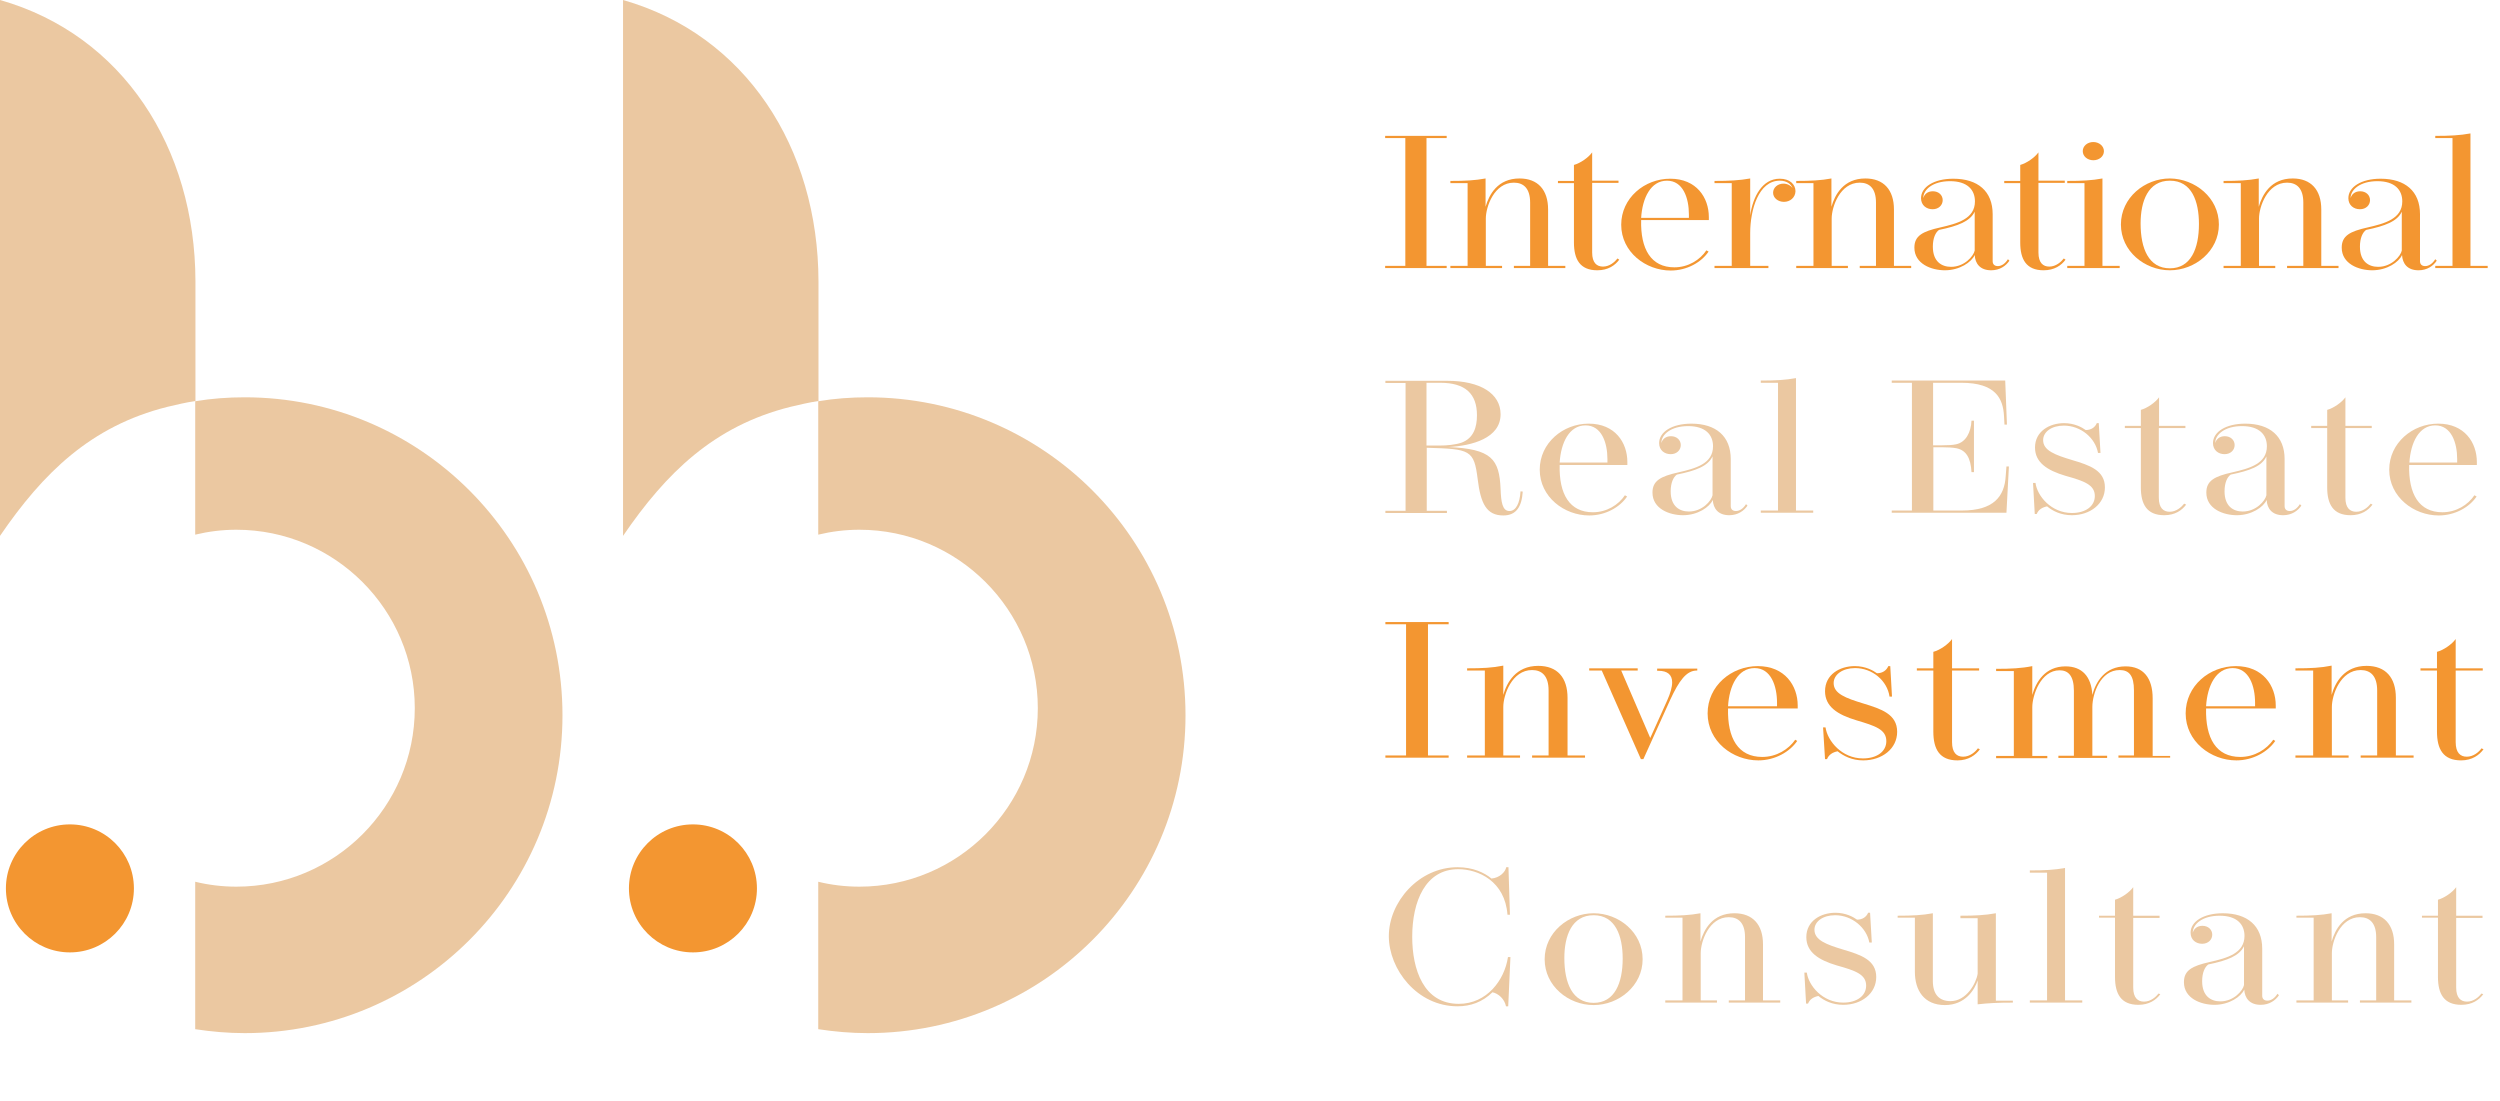 <?xml version="1.0" encoding="UTF-8"?> <!-- Generator: Adobe Illustrator 25.0.1, SVG Export Plug-In . SVG Version: 6.00 Build 0) --> <svg xmlns="http://www.w3.org/2000/svg" xmlns:xlink="http://www.w3.org/1999/xlink" version="1.1" id="Capa_1" x="0px" y="0px" viewBox="0 0 1015.6 447.1" style="enable-background:new 0 0 1015.6 447.1;" xml:space="preserve"> <style type="text/css"> .st0{fill:#F39631;} .st1{fill:#EBC8A1;} </style> <g> <g> <circle class="st0" cx="28.4" cy="360.9" r="26"></circle> <g> <path class="st1" d="M99.4,161.4c-6.8,0-13.5,0.5-20.1,1.6v54.2c5.4-1.3,11-2,16.7-2c40,0,72.5,32.5,72.5,72.5 c0,40-32.5,72.5-72.5,72.5c-5.8,0-11.4-0.7-16.7-2v59.9c6.6,1,13.3,1.6,20.1,1.6c71.3,0,129.1-57.8,129.1-129.1 C228.5,219.2,170.7,161.4,99.4,161.4z"></path> </g> <g> <path class="st1" d="M0,0v217.7c17.5-25.6,36.9-44.6,67.9-52.4c3.8-0.9,7.6-1.8,11.5-2.4v-48.6C79.3,60,49.9,14.2,0,0z"></path> </g> </g> <g> <circle class="st0" cx="281.5" cy="360.9" r="26"></circle> <g> <path class="st1" d="M352.5,161.4c-6.8,0-13.5,0.5-20.1,1.6v54.2c5.4-1.3,11-2,16.7-2c40,0,72.5,32.5,72.5,72.5 c0,40-32.5,72.5-72.5,72.5c-5.8,0-11.4-0.7-16.7-2v59.9c6.6,1,13.3,1.6,20.1,1.6c71.3,0,129.1-57.8,129.1-129.1 C481.6,219.2,423.8,161.4,352.5,161.4z"></path> </g> <g> <path class="st1" d="M253.1,0v217.7c17.5-25.6,36.9-44.6,67.9-52.4c3.8-0.9,7.6-1.8,11.5-2.4v-48.6C332.4,60,302.9,14.2,253.1,0z "></path> </g> </g> <g> <path class="st0" d="M579.5,108h8.2v0.9h-25V108h8.2V56.1h-8.2v-0.9h25v0.9h-8.2V108z"></path> <path class="st0" d="M635.9,108v0.9h-20.9V108h6.6V82.3c0-5.7-2.6-8.1-6.6-8.1c-8,0-11.4,9.8-11.4,14.6V108h6.6v0.9h-21V108h7 V74.4h-7v-0.9c5.9,0,10-0.2,14.3-1V84c1.4-4.9,4.9-11.5,13.8-11.5c7.4,0,11.6,4.6,11.6,12.6V108H635.9z"></path> <path class="st0" d="M657.8,105.5c-1.7,2.3-4.5,4.3-8.9,4.3c-7.1,0-9.5-4.5-9.5-11.3V74.4h-6.5v-0.9h6.5V67c2.6-0.7,5.9-3,7.4-5.1 v11.5h10.7v0.9h-10.7v28.3c0,4.2,1.9,5.7,4.4,5.7c2.7,0,4.8-1.9,5.9-3.3L657.8,105.5z"></path> <path class="st0" d="M694.1,102.2c-2.9,4.3-8.7,7.7-15.4,7.7c-10.1,0-20.1-7.5-20.1-18.6c0-10.8,9.4-18.7,19.9-18.7 c10.7,0,15.7,7.7,15.7,15.6c0,0.4,0,0.8,0,1.2h-27.5c-0.3,11.8,4,19.2,13.5,19.2c5.6,0,10.4-3,13-6.9L694.1,102.2z M686.1,88.5 c0-0.5,0-0.9,0-1.4c0-6.7-2.4-13.7-8.9-13.7c-6.6,0-10,7-10.5,15.1H686.1z"></path> <path class="st0" d="M724.7,82c-2.4,0-4.4-1.6-4.4-3.7c0-2.1,1.9-3.7,4.2-3.7c1.5,0,2.9,0.7,3.7,1.8c-0.6-1.5-2.2-3-5.2-3 c-8.6,0-12,11.8-12,21.3V108h7.4v0.9h-21.9V108h7V74.4h-7v-0.9c5.9,0,10.1-0.2,14.5-1v15c1.1-7.6,4.9-14.9,12-14.9 c4.1,0,6.4,2.3,6.4,5.1C729.3,80.3,727.2,82,724.7,82z"></path> <path class="st0" d="M776.4,108v0.9h-20.9V108h6.6V82.3c0-5.7-2.6-8.1-6.6-8.1c-8,0-11.4,9.8-11.4,14.6V108h6.6v0.9h-21V108h7 V74.4h-7v-0.9c5.9,0,10-0.2,14.3-1V84c1.4-4.9,4.9-11.5,13.8-11.5c7.4,0,11.6,4.6,11.6,12.6V108H776.4z"></path> <path class="st0" d="M816.3,105.9c-1.4,2.1-3.9,3.9-7.4,3.9c-4.5,0-6.5-2.7-6.7-6.2c-1.3,2.9-6.1,6.2-12.1,6.2 c-5.5,0-12.4-2.6-12.4-9.2c0-4.8,3.3-6.6,10.5-8.2c7-1.6,14.1-3.5,14.1-10.6c0-4.7-3.1-8.2-10.1-8.2c-7,0-10.9,3.4-10.9,6.9 c0.4-1.5,1.7-2.8,3.9-2.8c2.4,0,4,1.6,4,3.6c0,2-1.6,3.7-4.1,3.7c-2.5,0-4.7-1.6-4.7-4.5c0-4.5,5.2-7.9,13.1-7.9 c10,0,16,5.1,16,14.4v19.1c0,1.2,0.7,2,2.1,2c1.5,0,3-1,4.1-2.8L816.3,105.9z M787.7,93.4c-1.4,1-2.5,3.3-2.5,6.8 c0,6.1,3.6,8.2,7.4,8.2c5.4,0,9.1-4.3,9.6-6.6V86C800.3,89.9,795.5,91.8,787.7,93.4z"></path> <path class="st0" d="M839.1,105.5c-1.7,2.3-4.5,4.3-8.9,4.3c-7.1,0-9.5-4.5-9.5-11.3V74.4h-6.5v-0.9h6.5V67c2.6-0.7,5.9-3,7.4-5.1 v11.5h10.7v0.9h-10.7v28.3c0,4.2,1.9,5.7,4.4,5.7c2.7,0,4.8-1.9,5.9-3.3L839.1,105.5z"></path> <path class="st0" d="M861.1,108v0.9h-21.3V108h7V74.4h-7v-0.9c5.9,0,10-0.2,14.3-1V108H861.1z M850.4,65.1c-2.4,0-4.3-1.6-4.3-3.7 c0-2.1,1.9-3.7,4.3-3.7c2.3,0,4.3,1.6,4.3,3.7C854.7,63.6,852.7,65.1,850.4,65.1z"></path> <path class="st0" d="M901.4,91.2c0,10.8-9.7,18.6-19.9,18.6c-10.3,0-19.9-7.8-19.9-18.6c0-10.9,9.7-18.7,19.9-18.7 C891.7,72.6,901.4,80.3,901.4,91.2z M881.5,73.4c-8.9,0-11.9,8.4-11.9,17.4c0,10.2,3.3,18.2,11.9,18.2c8.5,0,11.8-8,11.8-18 C893.3,81.8,890.4,73.4,881.5,73.4z"></path> <path class="st0" d="M950,108v0.9h-20.9V108h6.6V82.3c0-5.7-2.6-8.1-6.6-8.1c-8,0-11.4,9.8-11.4,14.6V108h6.6v0.9h-21V108h7V74.4 h-7v-0.9c5.9,0,10-0.2,14.3-1V84c1.4-4.9,4.9-11.5,13.8-11.5c7.4,0,11.6,4.6,11.6,12.6V108H950z"></path> <path class="st0" d="M989.9,105.9c-1.4,2.1-3.9,3.9-7.4,3.9c-4.5,0-6.5-2.7-6.7-6.2c-1.3,2.9-6.1,6.2-12.1,6.2 c-5.5,0-12.4-2.6-12.4-9.2c0-4.8,3.3-6.6,10.5-8.2c7-1.6,14.1-3.5,14.1-10.6c0-4.7-3.1-8.2-10.1-8.2c-7,0-10.9,3.4-10.9,6.9 c0.4-1.5,1.7-2.8,3.9-2.8c2.4,0,4,1.6,4,3.6c0,2-1.6,3.7-4.1,3.7c-2.5,0-4.7-1.6-4.7-4.5c0-4.5,5.2-7.9,13.1-7.9 c10,0,16,5.1,16,14.4v19.1c0,1.2,0.7,2,2.1,2c1.5,0,3-1,4.1-2.8L989.9,105.9z M961.2,93.4c-1.4,1-2.5,3.3-2.5,6.8 c0,6.1,3.6,8.2,7.4,8.2c5.4,0,9.1-4.3,9.6-6.6V86C973.9,89.9,969,91.8,961.2,93.4z"></path> <path class="st0" d="M1010.6,108v0.9h-21.3V108h7V56.1h-7v-0.9c5.9,0,10-0.2,14.3-1V108H1010.6z"></path> <path class="st1" d="M618.6,199.7c-0.4,6.1-2.6,9.7-7.9,9.7c-6.8,0-9.2-4.8-10.4-14.7c-1.5-12-3-12.3-20.7-12.8v25.6h8.2v0.9h-25 v-0.9h8.2v-51.9h-8.2v-0.9h25.2c13.4,0,21.6,5.2,21.6,13.6c0,9.7-11.6,12.8-21.2,13.3c-0.1,0-0.1,0,0,0 c17.5,0.8,20.7,4.8,21.2,17.1c0.2,5.2,0.7,8.9,3.6,8.9c2.6,0,4.2-3.1,4.5-8L618.6,199.7z M584.8,181c2.9,0,6.4-0.3,9-1.2 c4.8-1.8,6.2-6.2,6.2-11.1c0-8.7-4.7-13.2-14.9-13.2h-5.6V181C581,181,583.1,181,584.8,181z"></path> <path class="st1" d="M661,201.7c-2.9,4.3-8.7,7.7-15.4,7.7c-10.1,0-20.1-7.5-20.1-18.6c0-10.8,9.4-18.7,19.9-18.7 c10.7,0,15.7,7.7,15.7,15.6c0,0.4,0,0.8,0,1.2h-27.5c-0.3,11.8,4,19.2,13.5,19.2c5.6,0,10.4-3,13-6.9L661,201.7z M653,187.9 c0-0.5,0-0.9,0-1.4c0-6.7-2.4-13.7-8.9-13.7c-6.6,0-10,7-10.5,15.1H653z"></path> <path class="st1" d="M709.9,205.4c-1.4,2.1-3.9,3.9-7.4,3.9c-4.5,0-6.5-2.7-6.7-6.2c-1.3,2.9-6.1,6.2-12.1,6.2 c-5.5,0-12.4-2.6-12.4-9.2c0-4.8,3.3-6.6,10.5-8.2c7-1.6,14.1-3.5,14.1-10.6c0-4.7-3.1-8.2-10.1-8.2c-7,0-10.9,3.4-10.9,6.9 c0.4-1.5,1.7-2.8,3.9-2.8c2.4,0,4,1.6,4,3.6c0,2-1.6,3.7-4.1,3.7c-2.5,0-4.7-1.6-4.7-4.5c0-4.5,5.2-7.9,13.1-7.9 c10,0,16,5.1,16,14.4v19.1c0,1.2,0.7,2,2.1,2c1.5,0,3-1,4.1-2.8L709.9,205.4z M681.2,192.8c-1.4,1-2.5,3.3-2.5,6.8 c0,6.1,3.6,8.2,7.4,8.2c5.4,0,9.1-4.3,9.6-6.6v-15.8C693.8,189.4,689,191.2,681.2,192.8z"></path> <path class="st1" d="M736.6,207.4v0.9h-21.3v-0.9h7v-51.9h-7v-0.9c5.9,0,10-0.2,14.3-1v53.8H736.6z"></path> <path class="st1" d="M816.1,189.5l-1,18.8h-46.6v-0.9h8.2v-51.9h-8.2v-0.9h46.1l0.7,17.9h-1l-0.2-3.6c-0.4-6.9-3.3-13.4-17.3-13.4 h-11.5v25.4h3.7c2.3,0,4.3-0.1,5.6-0.4c4-0.8,6.1-4.9,6.3-9.6h1v20.9h-1c-0.3-5.8-2.2-8.9-6.1-9.7c-1.6-0.3-3.8-0.4-5.7-0.4h-3.7 v25.7h11.6c12.9,0,17.3-5.7,17.8-14l0.3-3.9H816.1z"></path> <path class="st1" d="M838.4,172.9c-4.9,0-8.4,2.5-8.4,5.9c0,4.2,4.8,6,11.8,8.1c7.1,2.1,13.3,4.2,13.3,11.1 c0,6.7-6,11.3-13.4,11.3c-4.5,0-7.8-1.7-10.1-3.6c-1.9,0.4-3.5,1.3-4.2,3.1h-0.8l-0.7-12.6l1,0c0.7,5.3,6.4,12.2,14.8,12.2 c5.6,0,9.3-2.8,9.3-6.9c0-4.6-4.4-6.1-11.9-8.2c-7.4-2.2-12.4-5.4-12.4-11.5c0-6.6,5.9-9.9,11.8-9.9c4.2,0,7.3,1.7,8.8,2.8 c2.2,0,3.8-1.1,4.5-2.8h0.8l0.7,12.1l-1,0C851.2,177.9,845.3,172.9,838.4,172.9z"></path> <path class="st1" d="M888.1,205c-1.7,2.3-4.5,4.3-8.9,4.3c-7.1,0-9.5-4.5-9.5-11.3v-24.1h-6.5V173h6.5v-6.5c2.6-0.7,5.9-3,7.4-5.1 V173h10.7v0.9H877v28.3c0,4.2,1.9,5.7,4.4,5.7c2.7,0,4.8-1.9,5.9-3.3L888.1,205z"></path> <path class="st1" d="M934.9,205.4c-1.4,2.1-3.9,3.9-7.4,3.9c-4.5,0-6.5-2.7-6.7-6.2c-1.3,2.9-6.1,6.2-12.1,6.2 c-5.5,0-12.4-2.6-12.4-9.2c0-4.8,3.3-6.6,10.5-8.2c7-1.6,14.1-3.5,14.1-10.6c0-4.7-3.1-8.2-10.1-8.2c-7,0-10.9,3.4-10.9,6.9 c0.4-1.5,1.7-2.8,3.9-2.8c2.4,0,4,1.6,4,3.6c0,2-1.6,3.7-4.1,3.7c-2.5,0-4.7-1.6-4.7-4.5c0-4.5,5.2-7.9,13.1-7.9 c10,0,16,5.1,16,14.4v19.1c0,1.2,0.7,2,2.1,2c1.5,0,3-1,4.1-2.8L934.9,205.4z M906.2,192.8c-1.4,1-2.5,3.3-2.5,6.8 c0,6.1,3.6,8.2,7.4,8.2c5.4,0,9.1-4.3,9.6-6.6v-15.8C918.9,189.4,914,191.2,906.2,192.8z"></path> <path class="st1" d="M963.8,205c-1.7,2.3-4.5,4.3-8.9,4.3c-7.1,0-9.5-4.5-9.5-11.3v-24.1h-6.5V173h6.5v-6.5c2.6-0.7,5.9-3,7.4-5.1 V173h10.7v0.9h-10.7v28.3c0,4.2,1.9,5.7,4.4,5.7c2.7,0,4.8-1.9,5.9-3.3L963.8,205z"></path> <path class="st1" d="M1006.1,201.7c-2.9,4.3-8.7,7.7-15.4,7.7c-10.1,0-20.1-7.5-20.1-18.6c0-10.8,9.4-18.7,19.9-18.7 c10.7,0,15.7,7.7,15.7,15.6c0,0.4,0,0.8,0,1.2h-27.5c-0.3,11.8,4,19.2,13.5,19.2c5.6,0,10.4-3,13-6.9L1006.1,201.7z M998.2,187.9 c0-0.5,0-0.9,0-1.4c0-6.7-2.4-13.7-8.9-13.7c-6.6,0-10,7-10.5,15.1H998.2z"></path> <path class="st0" d="M580.1,306.9h8.4v0.9h-25.7v-0.9h8.4v-53.3h-8.4v-0.9h25.7v0.9h-8.4V306.9z"></path> <path class="st0" d="M643.9,306.9v0.9h-21.5v-0.9h6.7v-26.4c0-5.9-2.7-8.3-6.7-8.3c-8.2,0-11.7,10.1-11.7,15v19.7h6.8v0.9H596 v-0.9h7.2v-34.5H596v-0.9c6.1,0,10.3-0.2,14.7-1.1v11.9c1.4-5,5.1-11.8,14.2-11.8c7.7,0,11.9,4.7,11.9,13v23.4H643.9z"></path> <path class="st0" d="M689.5,271.5v0.9h-0.2c-4.2,0-7.2,4.1-10.8,11.9l-10.9,24.1h-1l-15.9-36h-5.1v-0.9h19.7v0.9h-6.7l11.8,27.4 l6.9-15.3c1.3-2.9,2-5.4,2-7.3c0-3-1.8-4.7-5.6-4.7h-0.5v-0.9H689.5z"></path> <path class="st0" d="M730.1,301c-3,4.4-9,7.9-15.8,7.9c-10.4,0-20.6-7.7-20.6-19.1c0-11.1,9.6-19.2,20.4-19.2c11,0,16.2,8,16.2,16 c0,0.4,0,0.8,0,1.2H702c-0.3,12.1,4.1,19.7,13.9,19.7c5.8,0,10.7-3.1,13.4-7L730.1,301z M721.9,286.9c0-0.5,0-0.9,0-1.4 c0-6.9-2.5-14.1-9.1-14.1c-6.8,0-10.3,7.2-10.8,15.5H721.9z"></path> <path class="st0" d="M753.6,271.4c-5,0-8.7,2.6-8.7,6.1c0,4.3,4.9,6.1,12.1,8.3c7.2,2.2,13.7,4.3,13.7,11.5 c0,6.9-6.2,11.6-13.8,11.6c-4.6,0-8-1.8-10.4-3.7c-2,0.4-3.6,1.4-4.3,3.2h-0.8l-0.8-12.9l1,0c0.8,5.5,6.6,12.6,15.2,12.6 c5.8,0,9.5-2.9,9.5-7c0-4.8-4.5-6.2-12.2-8.5c-7.7-2.3-12.7-5.6-12.7-11.8c0-6.8,6-10.2,12.1-10.2c4.3,0,7.5,1.8,9,2.9 c2.3,0,3.9-1.2,4.6-2.9h0.8l0.7,12.4l-1,0C766.7,276.6,760.7,271.4,753.6,271.4z"></path> <path class="st0" d="M804.3,304.4c-1.7,2.3-4.6,4.5-9.1,4.5c-7.3,0-9.8-4.6-9.8-11.7v-24.8h-6.7v-0.9h6.7v-6.7 c2.7-0.7,6.1-3.1,7.6-5.2v11.9h11v0.9h-11v29.1c0,4.3,1.9,5.9,4.5,5.9c2.8,0,5-2,6-3.4L804.3,304.4z"></path> <path class="st0" d="M881.6,306.9v0.9h-21v-0.9h6.3v-26.4c0-6.1-2-8.3-5.8-8.3c-7.8,0-11.1,9.6-11.1,15v19.8h6v0.9h-19.8v-0.9h6.3 v-26.4c0-6.2-2.4-8.3-5.8-8.3c-7.7,0-11.1,10.2-11.1,15v19.8h6.1v0.9h-20.8v-0.9h7.2v-34.5h-7.2v-0.9c6,0,10.3-0.2,14.7-1.1v11.7 c1.5-5.3,5.2-11.6,13.5-11.6c6.7,0,10.5,4.1,10.9,11.6c1.4-5.4,5.2-11.6,13.5-11.6c7.2,0,11,4.7,11,13v23.4H881.6z"></path> <path class="st0" d="M924.3,301c-3,4.4-9,7.9-15.8,7.9c-10.4,0-20.6-7.7-20.6-19.1c0-11.1,9.6-19.2,20.4-19.2c11,0,16.2,8,16.2,16 c0,0.4,0,0.8,0,1.2h-28.3c-0.3,12.1,4.1,19.7,13.9,19.7c5.8,0,10.7-3.1,13.4-7L924.3,301z M916.1,286.9c0-0.5,0-0.9,0-1.4 c0-6.9-2.5-14.1-9.1-14.1c-6.8,0-10.3,7.2-10.8,15.5H916.1z"></path> <path class="st0" d="M980.5,306.9v0.9h-21.5v-0.9h6.7v-26.4c0-5.9-2.7-8.3-6.7-8.3c-8.2,0-11.7,10.1-11.7,15v19.7h6.8v0.9h-21.6 v-0.9h7.2v-34.5h-7.2v-0.9c6.1,0,10.3-0.2,14.7-1.1v11.9c1.4-5,5.1-11.8,14.2-11.8c7.7,0,11.9,4.7,11.9,13v23.4H980.5z"></path> <path class="st0" d="M1008.9,304.4c-1.7,2.3-4.6,4.5-9.1,4.5c-7.3,0-9.8-4.6-9.8-11.7v-24.8h-6.7v-0.9h6.7v-6.7 c2.7-0.7,6.1-3.1,7.6-5.2v11.9h11v0.9h-11v29.1c0,4.3,1.9,5.9,4.5,5.9c2.8,0,5-2,6-3.4L1008.9,304.4z"></path> <path class="st1" d="M592.4,353.1c-13.3,0-18.7,13-18.7,27.5c0,13.2,4.6,27.2,18.9,27.2c11.4,0,18.6-9.6,20-19h1l-0.9,20h-0.9 c-0.6-3-3.1-5.2-5.5-5.7c-4.1,4-8.9,5.7-14.2,5.7c-16.4,0-27.9-15-27.9-28.5c0-13.9,12.2-28,27.9-28c6.3,0,10.9,2.2,13.8,4.6 c3.3-0.3,5.6-2.6,6-4.6h0.9l0.6,19.3l-1,0C611.4,358,600.6,353.1,592.4,353.1z"></path> <path class="st1" d="M667.3,389.7c0,10.8-9.7,18.6-19.9,18.6c-10.3,0-19.9-7.8-19.9-18.6c0-10.9,9.7-18.7,19.9-18.7 C657.6,371,667.3,378.7,667.3,389.7z M647.4,371.8c-8.9,0-11.9,8.4-11.9,17.4c0,10.2,3.3,18.2,11.9,18.2c8.5,0,11.8-8,11.8-18 C659.2,380.3,656.3,371.8,647.4,371.8z"></path> <path class="st1" d="M723.2,406.4v0.9h-20.9v-0.9h6.6v-25.7c0-5.7-2.6-8.1-6.6-8.1c-8,0-11.4,9.8-11.4,14.6v19.2h6.6v0.9h-21v-0.9 h7v-33.6h-7V372c5.9,0,10-0.2,14.3-1v11.5c1.4-4.9,4.9-11.5,13.8-11.5c7.4,0,11.6,4.6,11.6,12.6v22.8H723.2z"></path> <path class="st1" d="M745.5,371.8c-4.9,0-8.4,2.5-8.4,5.9c0,4.2,4.8,6,11.8,8.1c7.1,2.1,13.3,4.2,13.3,11.1 c0,6.7-6,11.3-13.4,11.3c-4.5,0-7.8-1.7-10.1-3.6c-1.9,0.4-3.5,1.3-4.2,3.1h-0.8l-0.7-12.6l1,0c0.7,5.3,6.4,12.2,14.8,12.2 c5.6,0,9.3-2.8,9.3-6.9c0-4.6-4.4-6.1-11.9-8.2c-7.4-2.2-12.4-5.4-12.4-11.5c0-6.6,5.9-9.9,11.8-9.9c4.2,0,7.3,1.7,8.8,2.8 c2.2,0,3.8-1.1,4.5-2.8h0.8l0.7,12.1l-1,0C758.3,376.9,752.4,371.8,745.5,371.8z"></path> <path class="st1" d="M817.7,406.4v0.9c-5.9,0-10,0.2-14.3,0.7v-9.7c-1.2,3.7-5,10-13.3,10c-8.4,0-12.2-5.9-12.2-13.5v-22h-7V372 c5.9,0,10-0.2,14.3-1v27.5c0,5.6,2.7,8.2,7.2,8.2c6.4,0,10.4-7.2,11-11.1v-22.6h-7V372c5.9,0,10-0.2,14.4-1v35.5H817.7z"></path> <path class="st1" d="M845.9,406.4v0.9h-21.3v-0.9h7v-51.9h-7v-0.9c5.9,0,10-0.2,14.3-1v53.8H845.9z"></path> <path class="st1" d="M877.6,403.9c-1.7,2.3-4.5,4.3-8.9,4.3c-7.1,0-9.5-4.5-9.5-11.3v-24.1h-6.5V372h6.5v-6.5 c2.6-0.7,5.9-3,7.4-5.1V372h10.7v0.9h-10.7v28.3c0,4.2,1.9,5.7,4.4,5.7c2.7,0,4.8-1.9,5.9-3.3L877.6,403.9z"></path> <path class="st1" d="M925.8,404.3c-1.4,2.1-3.9,3.9-7.4,3.9c-4.5,0-6.5-2.7-6.7-6.2c-1.3,2.9-6.1,6.2-12.1,6.2 c-5.5,0-12.4-2.6-12.4-9.2c0-4.8,3.3-6.6,10.5-8.2c7-1.6,14.1-3.5,14.1-10.6c0-4.7-3.1-8.2-10.1-8.2c-7,0-10.9,3.4-10.9,6.9 c0.4-1.5,1.7-2.8,3.9-2.8c2.4,0,4,1.6,4,3.6c0,2-1.6,3.7-4.1,3.7c-2.5,0-4.7-1.6-4.7-4.5c0-4.5,5.2-7.9,13.1-7.9 c10,0,16,5.1,16,14.4v19.1c0,1.2,0.7,2,2.1,2c1.5,0,3-1,4.1-2.8L925.8,404.3z M897.1,391.8c-1.4,1-2.5,3.3-2.5,6.8 c0,6.1,3.6,8.2,7.4,8.2c5.4,0,9.1-4.3,9.6-6.6v-15.8C909.7,388.3,904.9,390.2,897.1,391.8z"></path> <path class="st1" d="M979.6,406.4v0.9h-20.9v-0.9h6.6v-25.7c0-5.7-2.6-8.1-6.6-8.1c-8,0-11.4,9.8-11.4,14.6v19.2h6.6v0.9h-21v-0.9 h7v-33.6h-7V372c5.9,0,10-0.2,14.3-1v11.5c1.4-4.9,4.9-11.5,13.8-11.5c7.4,0,11.6,4.6,11.6,12.6v22.8H979.6z"></path> <path class="st1" d="M1008.8,403.9c-1.7,2.3-4.5,4.3-8.9,4.3c-7.1,0-9.5-4.5-9.5-11.3v-24.1h-6.5V372h6.5v-6.5 c2.6-0.7,5.9-3,7.4-5.1V372h10.7v0.9h-10.7v28.3c0,4.2,1.9,5.7,4.4,5.7c2.7,0,4.8-1.9,5.9-3.3L1008.8,403.9z"></path> </g> </g> </svg> 